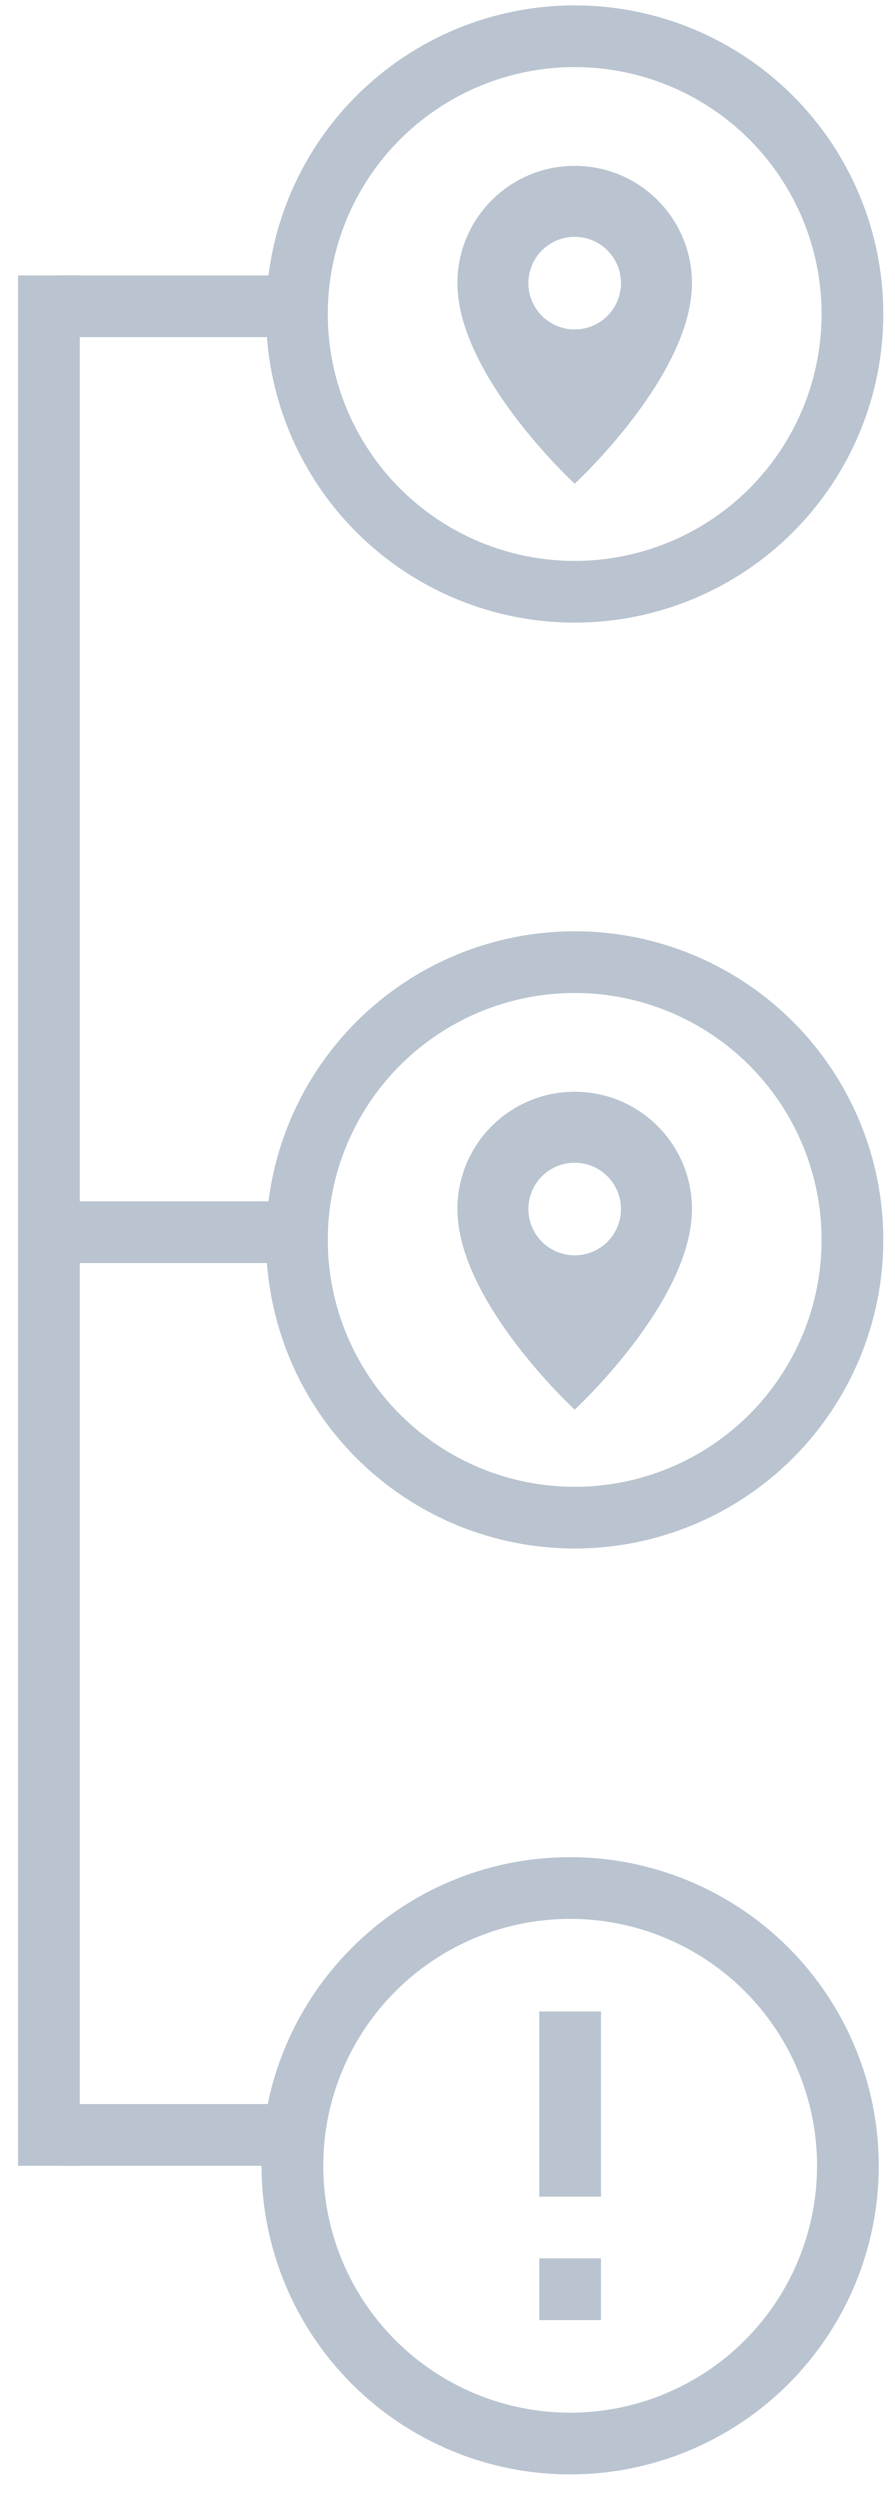 <svg width="29" height="81" viewBox="0 0 29 81" fill="none" xmlns="http://www.w3.org/2000/svg">
<g clip-path="url(#clip0)">
<path d="M19.474 73.174H17.474V75.174H19.474V73.174Z" fill="#B9C4D0"/>
<path d="M19.474 65.174H17.474V71.174H19.474V65.174Z" fill="#B9C4D0"/>
<path d="M18.474 60.174C12.944 60.174 8.474 64.674 8.474 70.174C8.474 72.826 9.527 75.37 11.403 77.245C12.331 78.174 13.434 78.91 14.647 79.413C15.86 79.915 17.16 80.174 18.474 80.174C21.126 80.174 23.669 79.12 25.545 77.245C27.42 75.37 28.474 72.826 28.474 70.174C28.474 68.861 28.215 67.56 27.712 66.347C27.21 65.134 26.473 64.031 25.545 63.103C24.616 62.174 23.514 61.438 22.3 60.935C21.087 60.433 19.787 60.174 18.474 60.174ZM18.474 78.174C16.352 78.174 14.317 77.331 12.817 75.831C11.316 74.331 10.474 72.296 10.474 70.174C10.474 68.052 11.316 66.017 12.817 64.517C14.317 63.017 16.352 62.174 18.474 62.174C20.595 62.174 22.63 63.017 24.131 64.517C25.631 66.017 26.474 68.052 26.474 70.174C26.474 72.296 25.631 74.331 24.131 75.831C22.63 77.331 20.595 78.174 18.474 78.174Z" fill="#B9C4D0"/>
</g>
<g clip-path="url(#clip1)">
<path d="M18.621 18.174C16.499 18.174 14.464 17.331 12.964 15.831C11.464 14.331 10.621 12.296 10.621 10.174C10.621 8.052 11.464 6.017 12.964 4.517C14.464 3.017 16.499 2.174 18.621 2.174C20.743 2.174 22.778 3.017 24.278 4.517C25.778 6.017 26.621 8.052 26.621 10.174C26.621 12.296 25.778 14.331 24.278 15.831C22.778 17.331 20.743 18.174 18.621 18.174ZM18.621 0.174C17.308 0.174 16.008 0.433 14.794 0.935C13.581 1.438 12.479 2.174 11.55 3.103C9.675 4.978 8.621 7.522 8.621 10.174C8.621 12.826 9.675 15.37 11.55 17.245C12.479 18.174 13.581 18.91 14.794 19.413C16.008 19.915 17.308 20.174 18.621 20.174C21.273 20.174 23.817 19.12 25.692 17.245C27.567 15.37 28.621 12.826 28.621 10.174C28.621 8.861 28.362 7.56 27.86 6.347C27.357 5.134 26.621 4.032 25.692 3.103C24.764 2.174 23.661 1.438 22.448 0.935C21.235 0.433 19.934 0.174 18.621 0.174ZM18.621 10.674C18.223 10.674 17.842 10.516 17.56 10.235C17.279 9.953 17.121 9.572 17.121 9.174C17.121 8.776 17.279 8.395 17.56 8.113C17.842 7.832 18.223 7.674 18.621 7.674C19.019 7.674 19.4 7.832 19.682 8.113C19.963 8.395 20.121 8.776 20.121 9.174C20.121 9.572 19.963 9.953 19.682 10.235C19.4 10.516 19.019 10.674 18.621 10.674ZM18.621 5.374C16.521 5.374 14.821 7.074 14.821 9.174C14.821 12.174 18.621 15.674 18.621 15.674C18.621 15.674 22.421 12.174 22.421 9.174C22.421 7.074 20.721 5.374 18.621 5.374Z" fill="#B9C4D0"/>
</g>
<g clip-path="url(#clip2)">
<path d="M18.621 48.174C16.499 48.174 14.464 47.331 12.964 45.831C11.464 44.331 10.621 42.296 10.621 40.174C10.621 38.052 11.464 36.017 12.964 34.517C14.464 33.017 16.499 32.174 18.621 32.174C20.743 32.174 22.778 33.017 24.278 34.517C25.778 36.017 26.621 38.052 26.621 40.174C26.621 42.296 25.778 44.331 24.278 45.831C22.778 47.331 20.743 48.174 18.621 48.174ZM18.621 30.174C17.308 30.174 16.008 30.433 14.794 30.935C13.581 31.438 12.479 32.174 11.55 33.103C9.675 34.978 8.621 37.522 8.621 40.174C8.621 42.826 9.675 45.37 11.55 47.245C12.479 48.174 13.581 48.91 14.794 49.413C16.008 49.915 17.308 50.174 18.621 50.174C21.273 50.174 23.817 49.12 25.692 47.245C27.567 45.37 28.621 42.826 28.621 40.174C28.621 38.861 28.362 37.56 27.86 36.347C27.357 35.134 26.621 34.032 25.692 33.103C24.764 32.174 23.661 31.438 22.448 30.935C21.235 30.433 19.934 30.174 18.621 30.174ZM18.621 40.674C18.223 40.674 17.842 40.516 17.56 40.235C17.279 39.953 17.121 39.572 17.121 39.174C17.121 38.776 17.279 38.395 17.56 38.113C17.842 37.832 18.223 37.674 18.621 37.674C19.019 37.674 19.4 37.832 19.682 38.113C19.963 38.395 20.121 38.776 20.121 39.174C20.121 39.572 19.963 39.953 19.682 40.235C19.4 40.516 19.019 40.674 18.621 40.674ZM18.621 35.374C16.521 35.374 14.821 37.074 14.821 39.174C14.821 42.174 18.621 45.674 18.621 45.674C18.621 45.674 22.421 42.174 22.421 39.174C22.421 37.074 20.721 35.374 18.621 35.374Z" fill="#B9C4D0"/>
</g>
<line x1="8.71" y1="9.924" x2="1.96" y2="9.924" stroke="#B9C4D0" stroke-width="2"/>
<line x1="8.71" y1="39.924" x2="1.96" y2="39.924" stroke="#B9C4D0" stroke-width="2"/>
<line x1="8.71" y1="69.174" x2="1.96" y2="69.174" stroke="#B9C4D0" stroke-width="2"/>
<line x1="1.585" y1="8.924" x2="1.585" y2="70.174" stroke="#B9C4D0" stroke-width="2"/>
<defs>
<clipPath id="clip0">
<rect width="20" height="20" fill="white" transform="translate(8.474 60.174)"/>
</clipPath>
<clipPath id="clip1">
<rect width="20" height="20" fill="white" transform="translate(8.621 0.174)"/>
</clipPath>
<clipPath id="clip2">
<rect width="20" height="20" fill="white" transform="translate(8.621 30.174)"/>
</clipPath>
</defs>
</svg>
